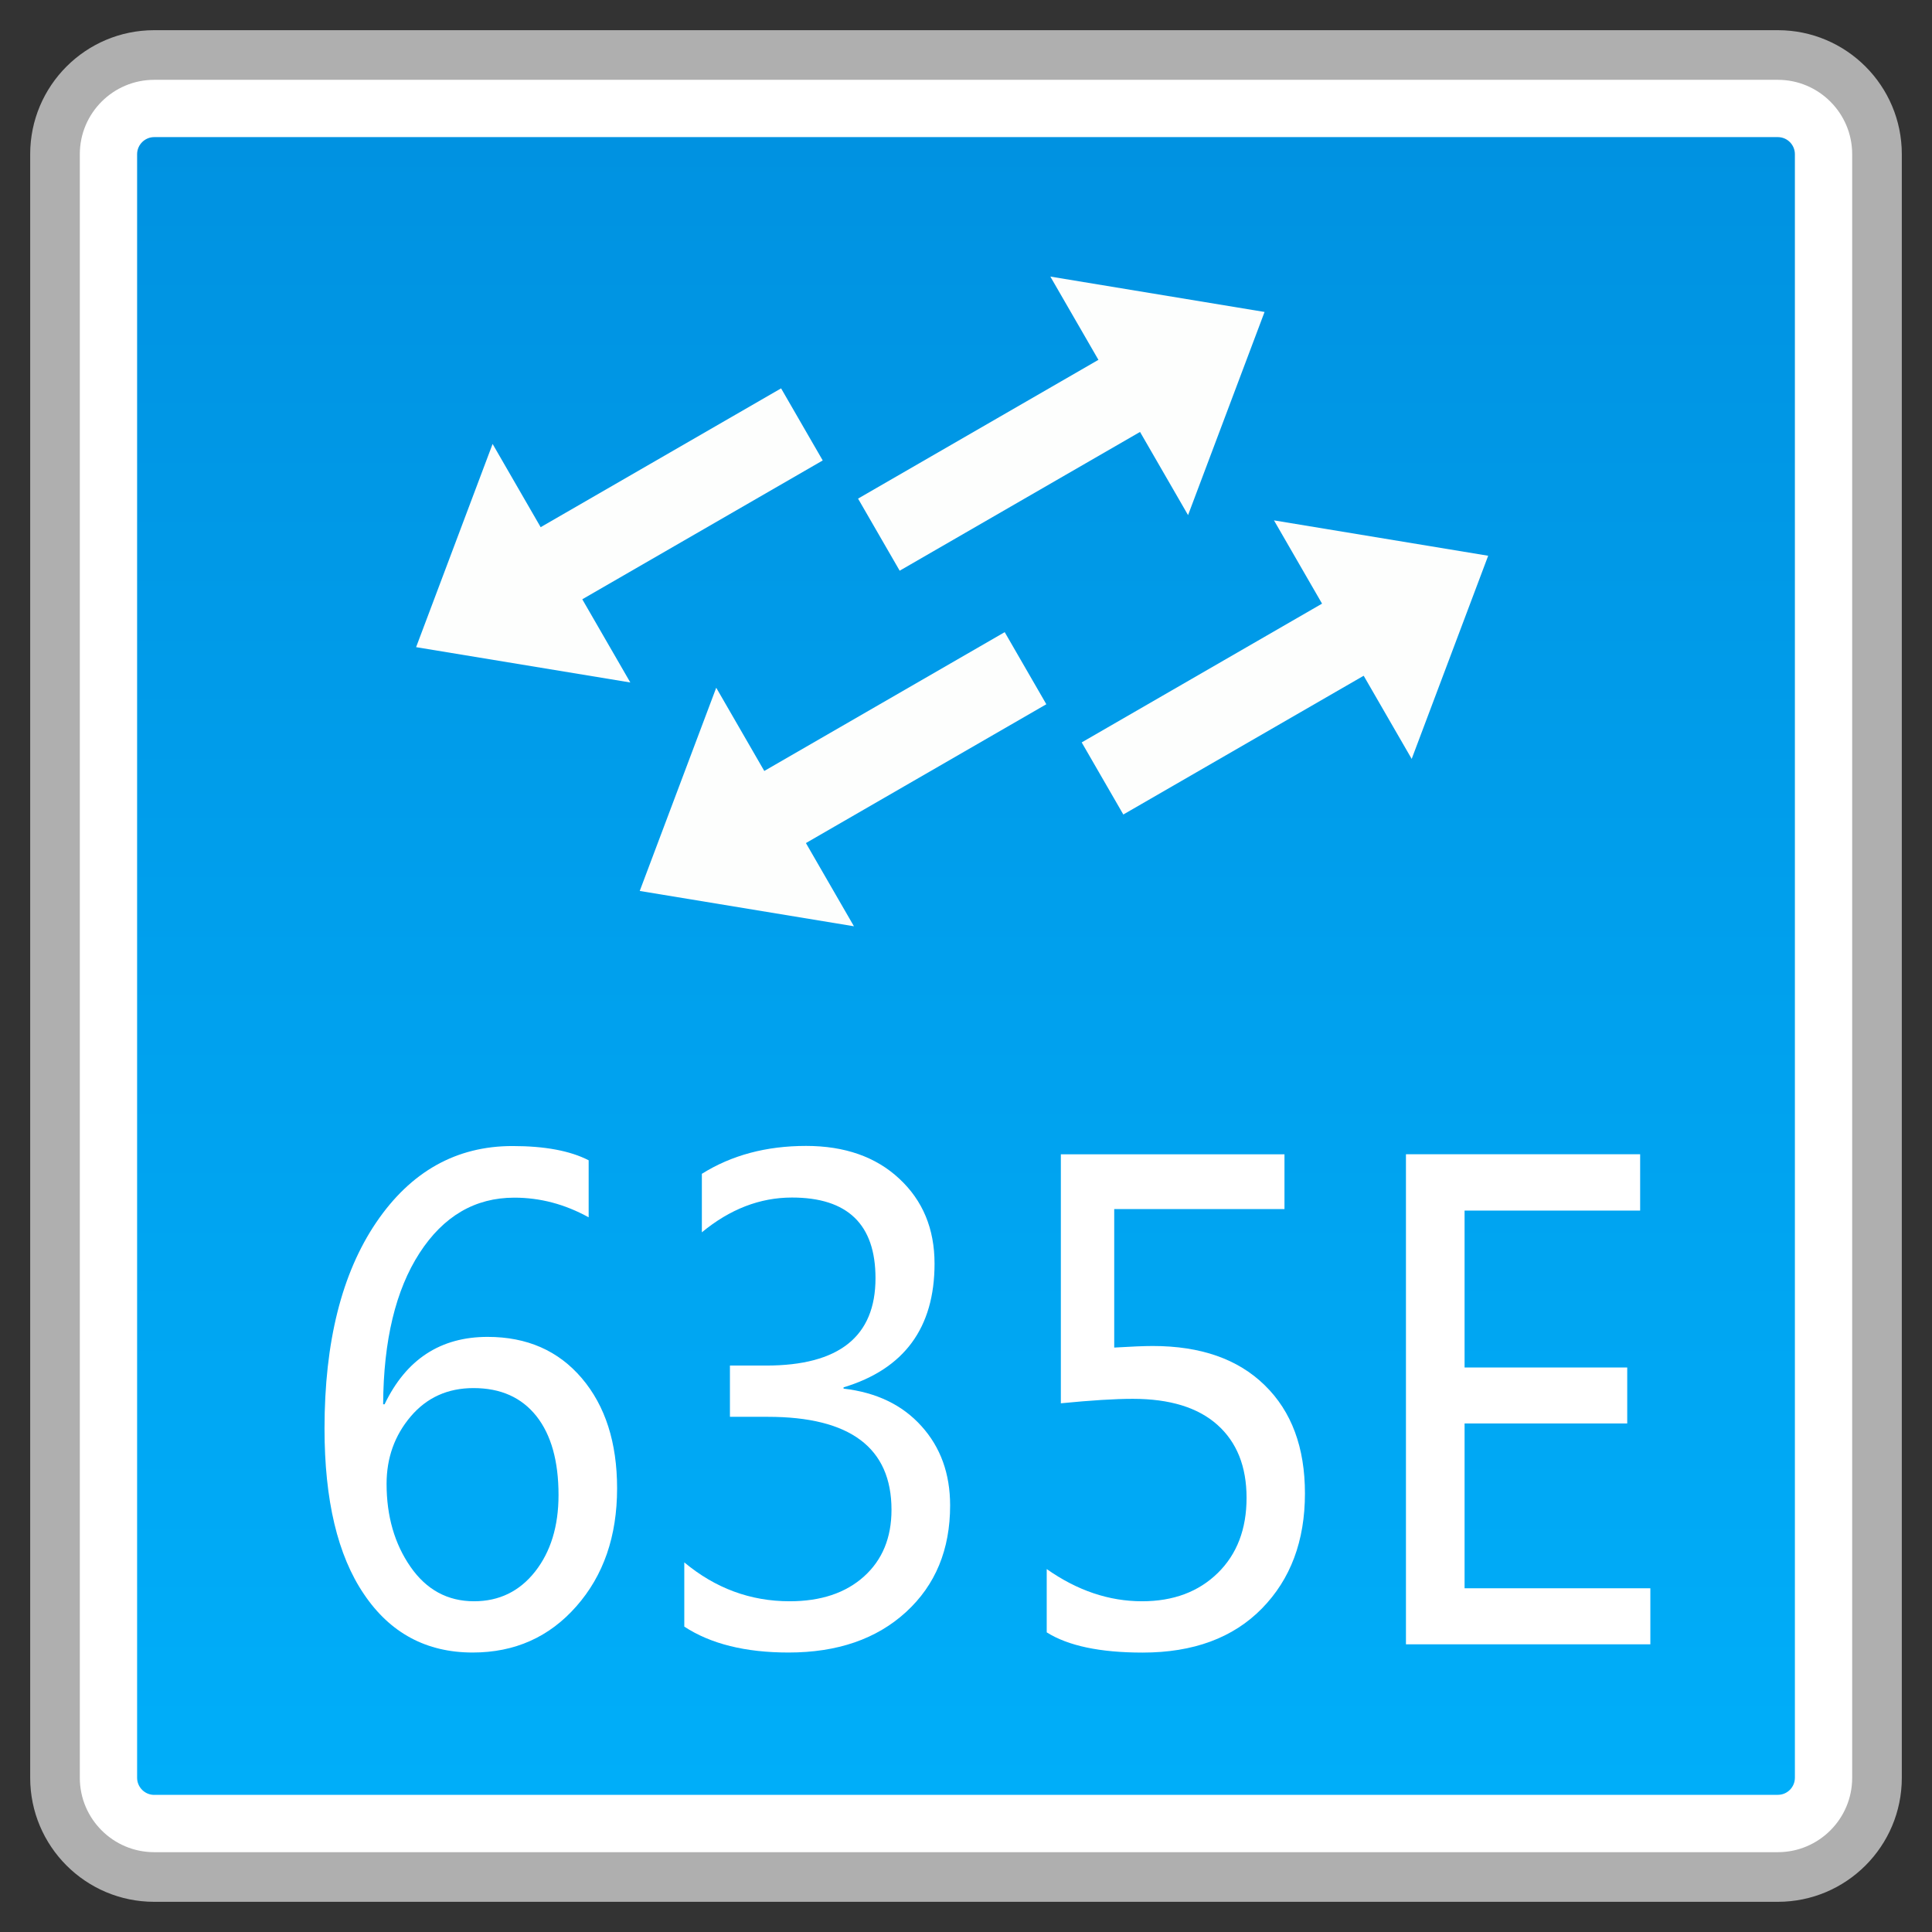 <?xml version="1.0" encoding="utf-8"?>
<!-- Generator: Adobe Illustrator 18.0.0, SVG Export Plug-In . SVG Version: 6.00 Build 0)  -->
<!DOCTYPE svg PUBLIC "-//W3C//DTD SVG 1.1//EN" "http://www.w3.org/Graphics/SVG/1.1/DTD/svg11.dtd">
<svg version="1.1" id="图层_1" xmlns="http://www.w3.org/2000/svg" xmlns:xlink="http://www.w3.org/1999/xlink" x="0px" y="0px"
	 width="32px" height="32px" viewBox="0 0 32 32" enable-background="new 0 0 32 32" xml:space="preserve">
<rect x="0" y="0" width="32" height="32" fill="#333333" stroke="none"/>
<g>
	<g>
		<path fill="#FFFFFF" d="M2.554,31.089c-0.906,0-1.643-0.737-1.643-1.644V2.554c0-0.906,0.736-1.644,1.643-1.644h26.893
			c0.906,0,1.643,0.737,1.643,1.644v26.892c0,0.906-0.736,1.644-1.643,1.644H2.554z"/>
		<path fill="#AFAFAF" d="M29.446,1.322c0.68,0,1.232,0.553,1.232,1.232v26.892c0,0.68-0.553,1.232-1.232,1.232H2.554
			c-0.68,0-1.232-0.553-1.232-1.232V2.554c0-0.68,0.553-1.232,1.232-1.232H29.446 M29.446,0.5H2.554C1.42,0.5,0.5,1.42,0.5,2.554
			v26.892c0,1.134,0.92,2.054,2.054,2.054h26.892c1.134,0,2.054-0.92,2.054-2.054V2.554C31.5,1.42,30.58,0.5,29.446,0.5L29.446,0.5z
			"/>
	</g>
	<g>
		<linearGradient id="SVGID_1_" gradientUnits="userSpaceOnUse" x1="15.999" y1="29.729" x2="15.999" y2="2.271">
			<stop  offset="0" style="stop-color:#00AEF9"/>
			<stop  offset="1" style="stop-color:#0092E1"/>
		</linearGradient>
		<path fill="url(#SVGID_1_)" d="M2.554,29.729c-0.156,0-0.283-0.128-0.283-0.283V2.554c0-0.156,0.128-0.283,0.283-0.283h26.893
			c0.156,0,0.282,0.128,0.282,0.283v26.891c0,0.156-0.126,0.283-0.282,0.283H2.554z"/>
	</g>
	<g>
		<path fill="#FFFFFF" d="M9.749,20.162c-0.394-0.217-0.802-0.325-1.23-0.325c-0.651,0-1.174,0.306-1.57,0.917
			c-0.396,0.612-0.597,1.447-0.603,2.505h0.024c0.357-0.744,0.926-1.116,1.706-1.116c0.653,0,1.172,0.228,1.561,0.685
			c0.389,0.458,0.584,1.066,0.584,1.824c0,0.793-0.225,1.444-0.675,1.954c-0.448,0.51-1.021,0.765-1.717,0.765
			c-0.765,0-1.367-0.322-1.801-0.967c-0.437-0.644-0.653-1.559-0.653-2.743c0-1.433,0.285-2.57,0.856-3.413
			c0.573-0.844,1.326-1.266,2.258-1.266c0.536,0,0.956,0.079,1.261,0.236V20.162z M6.403,24.578c0,0.534,0.132,0.993,0.396,1.373
			c0.264,0.381,0.616,0.571,1.053,0.571c0.415,0,0.753-0.164,1.012-0.493c0.257-0.328,0.387-0.75,0.387-1.267
			c0-0.559-0.121-0.995-0.365-1.305c-0.247-0.311-0.592-0.466-1.044-0.466c-0.426,0-0.774,0.157-1.04,0.471
			C6.535,23.777,6.403,24.149,6.403,24.578z"/>
		<path fill="#FFFFFF" d="M11.334,25.878c0.515,0.429,1.096,0.644,1.745,0.644c0.517,0,0.928-0.137,1.233-0.412
			c0.303-0.274,0.454-0.641,0.454-1.103c0-1.026-0.683-1.54-2.048-1.54H12.09v-0.849h0.599c1.209,0,1.812-0.482,1.812-1.447
			c0-0.891-0.461-1.336-1.384-1.336c-0.53,0-1.027,0.192-1.492,0.576v-0.969c0.491-0.308,1.066-0.462,1.726-0.462
			c0.64,0,1.157,0.181,1.544,0.543c0.389,0.361,0.584,0.83,0.584,1.407c0,1.062-0.502,1.745-1.507,2.049v0.021
			c0.545,0.063,0.975,0.27,1.291,0.622c0.316,0.35,0.474,0.788,0.474,1.313c0,0.73-0.242,1.318-0.731,1.766
			c-0.489,0.447-1.137,0.67-1.946,0.67c-0.714,0-1.289-0.143-1.726-0.429V25.878z"/>
		<path fill="#FFFFFF" d="M17.336,25.988c0.506,0.356,1.031,0.534,1.581,0.534c0.517,0,0.936-0.157,1.254-0.469
			c0.318-0.312,0.476-0.728,0.476-1.244c0-0.52-0.162-0.923-0.484-1.21s-0.789-0.43-1.401-0.43c-0.296,0-0.692,0.025-1.191,0.074
			v-4.124h3.704v0.907h-2.82v2.294c0.283-0.017,0.495-0.026,0.638-0.026c0.794,0,1.412,0.216,1.855,0.65
			c0.445,0.434,0.666,1.03,0.666,1.792c0,0.786-0.238,1.422-0.714,1.907c-0.476,0.485-1.135,0.729-1.974,0.729
			c-0.703,0-1.233-0.111-1.589-0.335V25.988z"/>
		<path fill="#FFFFFF" d="M27.335,27.235h-4.048v-8.117h3.879v0.933h-2.908v2.599h2.694v0.927h-2.694v2.73h3.077V27.235z"/>
	</g>
	<g>
		<g>
			<polygon fill="#FDFEFD" points="10.596,14.757 11.863,11.391 14.144,15.342 			"/>
			
				<rect x="12.225" y="11.654" transform="matrix(0.866 -0.5 0.5 0.866 -4.192 9.042)" fill="#FDFEFD" width="5.103" height="1.379"/>
		</g>
		<g>
			<polygon fill="#FDFEFD" points="6.892,10.719 8.159,7.353 10.44,11.304 			"/>
			
				<rect x="8.521" y="7.616" transform="matrix(0.866 -0.5 0.5 0.866 -2.669 6.649)" fill="#FDFEFD" width="5.103" height="1.379"/>
		</g>
		<g>
			<polygon fill="#FDFEFD" points="24.649,9.205 21.101,8.619 23.382,12.57 			"/>
			
				<rect x="17.918" y="10.928" transform="matrix(-0.866 0.5 -0.5 -0.866 44.006 11.444)" fill="#FDFEFD" width="5.103" height="1.379"/>
		</g>
		<g>
			<polygon fill="#FDFEFD" points="20.945,5.167 17.397,4.581 19.678,8.532 			"/>
			
				<rect x="14.214" y="6.89" transform="matrix(-0.866 0.5 -0.5 -0.866 35.075 5.761)" fill="#FDFEFD" width="5.103" height="1.379"/>
		</g>
	</g>
</g>
</svg>
